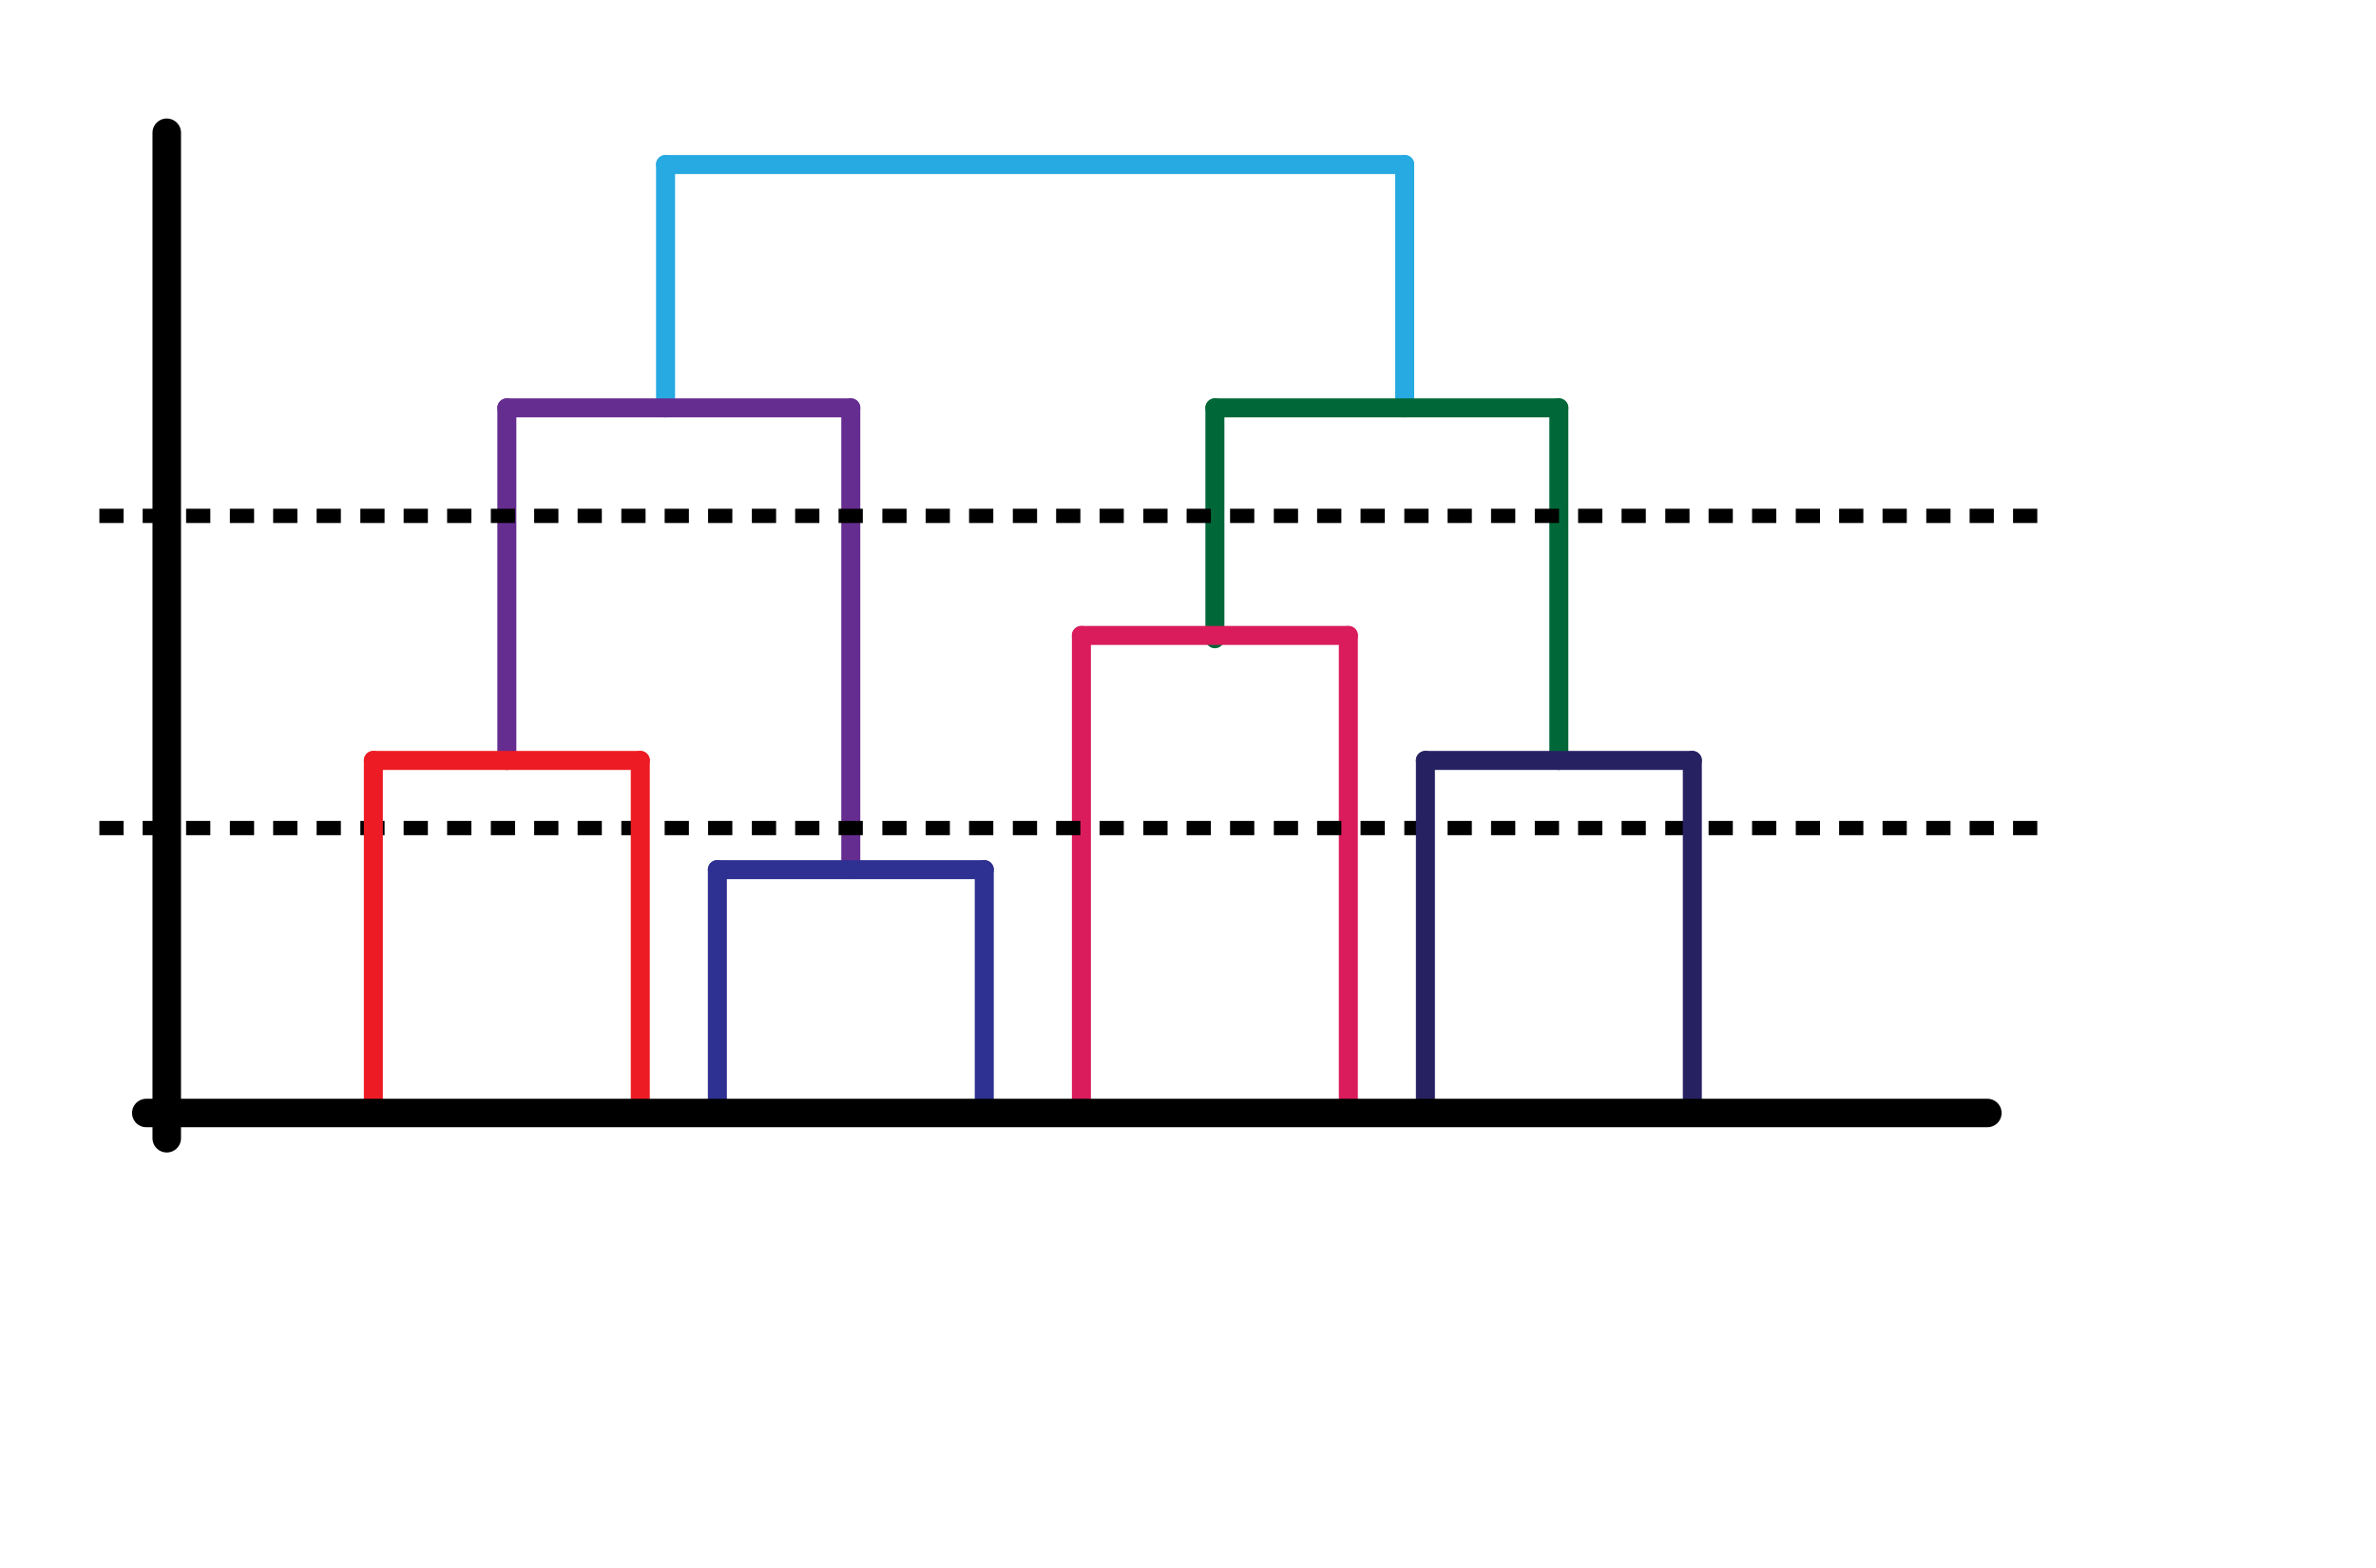 <?xml version="1.0" encoding="utf-8"?>
<!-- Generator: Adobe Illustrator 26.5.0, SVG Export Plug-In . SVG Version: 6.00 Build 0)  -->
<svg version="1.0" id="Layer_1" xmlns="http://www.w3.org/2000/svg" xmlns:xlink="http://www.w3.org/1999/xlink" x="0px" y="0px"
	 viewBox="0 0 500 330" style="enable-background:new 0 0 500 330;" xml:space="preserve">
<style type="text/css">
	.st0{fill:none;stroke:#27AAE1;stroke-width:4;stroke-linecap:round;stroke-miterlimit:10;}
	.st1{fill:none;stroke:#662D91;stroke-width:4;stroke-linecap:round;stroke-miterlimit:10;}
	.st2{fill:none;stroke:#2E3192;stroke-width:4;stroke-linecap:round;stroke-miterlimit:10;}
	.st3{fill:none;stroke:#006838;stroke-width:4;stroke-linecap:round;stroke-miterlimit:10;}
	.st4{fill:none;stroke:#DA1C5C;stroke-width:4;stroke-linecap:round;stroke-miterlimit:10;}
	.st5{fill:none;}
	.st6{fill-rule:evenodd;clip-rule:evenodd;}
	.st7{fill:none;stroke:#ED1C24;stroke-width:4;stroke-linecap:round;stroke-miterlimit:10;}
	.st8{fill:none;stroke:#262262;stroke-width:4;stroke-linecap:round;stroke-miterlimit:10;}
	.st9{fill:none;stroke:#000000;stroke-width:6;stroke-linecap:round;stroke-miterlimit:10;}
</style>
<g>
	<line class="st0" x1="140.06" y1="85.84" x2="140.06" y2="34.62"/>
	<line class="st0" x1="295.6" y1="34.62" x2="295.6" y2="85.84"/>
	<line class="st0" x1="140.06" y1="34.62" x2="295.6" y2="34.62"/>
</g>
<g>
	<line class="st1" x1="106.66" y1="160.04" x2="106.66" y2="85.84"/>
	<line class="st1" x1="179.04" y1="85.84" x2="179.04" y2="183.02"/>
	<line class="st1" x1="106.66" y1="85.84" x2="179.04" y2="85.84"/>
</g>
<g>
	<line class="st2" x1="150.96" y1="234.24" x2="150.96" y2="183.02"/>
	<line class="st2" x1="207.13" y1="183.02" x2="207.13" y2="234.24"/>
	<line class="st2" x1="150.96" y1="183.02" x2="207.13" y2="183.02"/>
</g>
<g>
	<line class="st3" x1="328.04" y1="160.04" x2="328.04" y2="85.84"/>
	<line class="st3" x1="255.66" y1="85.84" x2="255.66" y2="134.43"/>
	<line class="st3" x1="328.04" y1="85.84" x2="255.66" y2="85.84"/>
</g>
<g>
	<line class="st4" x1="283.74" y1="234.24" x2="283.74" y2="133.74"/>
	<line class="st4" x1="227.57" y1="133.74" x2="227.57" y2="234.24"/>
	<line class="st4" x1="283.74" y1="133.74" x2="227.57" y2="133.74"/>
</g>
<g>
	<g>
		<g>
			<g>
				<g>
					<g>
						<rect x="18.83" y="93.13" class="st5" width="27.46" height="30"/>
					</g>
					<rect x="39.16" y="107.07" class="st6" width="5.1" height="3"/>
					<rect x="30.02" y="107.07" class="st6" width="5.1" height="3"/>
					<rect x="20.91" y="107.07" class="st6" width="5.1" height="3"/>
				</g>
			</g>
			<g>
				<g>
					<g>
						<rect x="46.29" y="93.13" class="st5" width="27.46" height="30"/>
					</g>
					<rect x="66.63" y="107.07" class="st6" width="5.1" height="3"/>
					<rect x="57.48" y="107.07" class="st6" width="5.1" height="3"/>
					<rect x="48.37" y="107.07" class="st6" width="5.1" height="3"/>
				</g>
			</g>
			<g>
				<g>
					<g>
						<rect x="73.75" y="93.13" class="st5" width="27.46" height="30"/>
					</g>
					<rect x="94.09" y="107.07" class="st6" width="5.1" height="3"/>
					<rect x="84.94" y="107.07" class="st6" width="5.1" height="3"/>
					<rect x="75.83" y="107.07" class="st6" width="5.1" height="3"/>
				</g>
			</g>
			<g>
				<g>
					<g>
						<rect x="101.21" y="93.13" class="st5" width="27.46" height="30"/>
					</g>
					<rect x="121.55" y="107.07" class="st6" width="5.1" height="3"/>
					<rect x="112.41" y="107.07" class="st6" width="5.1" height="3"/>
					<rect x="103.29" y="107.07" class="st6" width="5.1" height="3"/>
				</g>
			</g>
			<g>
				<g>
					<g>
						<rect x="128.67" y="93.13" class="st5" width="27.46" height="30"/>
					</g>
					<rect x="149.01" y="107.07" class="st6" width="5.1" height="3"/>
					<rect x="139.87" y="107.07" class="st6" width="5.1" height="3"/>
					<rect x="130.75" y="107.07" class="st6" width="5.1" height="3"/>
				</g>
			</g>
			<g>
				<g>
					<g>
						<rect x="156.13" y="93.13" class="st5" width="27.46" height="30"/>
					</g>
					<rect x="176.47" y="107.07" class="st6" width="5.1" height="3"/>
					<rect x="167.33" y="107.07" class="st6" width="5.1" height="3"/>
					<rect x="158.22" y="107.07" class="st6" width="5.1" height="3"/>
				</g>
			</g>
			<g>
				<g>
					<g>
						<rect x="183.6" y="93.13" class="st5" width="27.46" height="30"/>
					</g>
					<rect x="203.93" y="107.07" class="st6" width="5.1" height="3"/>
					<rect x="194.79" y="107.07" class="st6" width="5.1" height="3"/>
					<rect x="185.68" y="107.07" class="st6" width="5.1" height="3"/>
				</g>
			</g>
			<g>
				<g>
					<g>
						<rect x="211.06" y="93.13" class="st5" width="27.46" height="30"/>
					</g>
					<rect x="231.39" y="107.07" class="st6" width="5.1" height="3"/>
					<rect x="222.25" y="107.07" class="st6" width="5.1" height="3"/>
					<rect x="213.14" y="107.07" class="st6" width="5.1" height="3"/>
				</g>
			</g>
			<g>
				<g>
					<g>
						<rect x="238.52" y="93.13" class="st5" width="27.46" height="30"/>
					</g>
					<rect x="258.85" y="107.07" class="st6" width="5.1" height="3"/>
					<rect x="249.71" y="107.07" class="st6" width="5.1" height="3"/>
					<rect x="240.6" y="107.07" class="st6" width="5.1" height="3"/>
				</g>
			</g>
			<g>
				<g>
					<g>
						<rect x="265.98" y="93.13" class="st5" width="27.46" height="30"/>
					</g>
					<rect x="286.31" y="107.07" class="st6" width="5.1" height="3"/>
					<rect x="277.17" y="107.07" class="st6" width="5.1" height="3"/>
					<rect x="268.06" y="107.07" class="st6" width="5.1" height="3"/>
				</g>
			</g>
			<g>
				<g>
					<g>
						<rect x="293.44" y="93.13" class="st5" width="27.46" height="30"/>
					</g>
					<rect x="313.77" y="107.07" class="st6" width="5.1" height="3"/>
					<rect x="304.63" y="107.07" class="st6" width="5.1" height="3"/>
					<rect x="295.52" y="107.07" class="st6" width="5.1" height="3"/>
				</g>
			</g>
			<g>
				<g>
					<g>
						<rect x="320.9" y="93.13" class="st5" width="27.46" height="30"/>
					</g>
					<rect x="341.24" y="107.07" class="st6" width="5.1" height="3"/>
					<rect x="332.09" y="107.07" class="st6" width="5.1" height="3"/>
					<rect x="322.98" y="107.07" class="st6" width="5.1" height="3"/>
				</g>
			</g>
			<g>
				<g>
					<g>
						<rect x="348.36" y="93.13" class="st5" width="27.46" height="30"/>
					</g>
					<rect x="368.7" y="107.07" class="st6" width="5.1" height="3"/>
					<rect x="359.55" y="107.07" class="st6" width="5.1" height="3"/>
					<rect x="350.44" y="107.07" class="st6" width="5.1" height="3"/>
				</g>
			</g>
			<g>
				<g>
					<g>
						<rect x="375.82" y="93.13" class="st5" width="27.46" height="30"/>
					</g>
					<rect x="396.16" y="107.07" class="st6" width="5.1" height="3"/>
					<rect x="387.02" y="107.07" class="st6" width="5.1" height="3"/>
					<rect x="377.9" y="107.07" class="st6" width="5.1" height="3"/>
				</g>
			</g>
			<g>
				<g>
					<g>
						<rect x="403.28" y="93.13" class="st5" width="27.46" height="30"/>
					</g>
					<rect x="423.62" y="107.07" class="st6" width="5.1" height="3"/>
					<rect x="414.48" y="107.07" class="st6" width="5.1" height="3"/>
					<rect x="405.36" y="107.07" class="st6" width="5.1" height="3"/>
				</g>
			</g>
		</g>
	</g>
</g>
<g>
	<g>
		<g>
			<g>
				<g>
					<g>
						<rect x="18.83" y="158.83" class="st5" width="27.46" height="30"/>
					</g>
					<rect x="39.16" y="172.77" class="st6" width="5.1" height="3"/>
					<rect x="30.02" y="172.77" class="st6" width="5.1" height="3"/>
					<rect x="20.91" y="172.77" class="st6" width="5.1" height="3"/>
				</g>
			</g>
			<g>
				<g>
					<g>
						<rect x="46.29" y="158.83" class="st5" width="27.46" height="30"/>
					</g>
					<rect x="66.63" y="172.77" class="st6" width="5.1" height="3"/>
					<rect x="57.48" y="172.77" class="st6" width="5.1" height="3"/>
					<rect x="48.37" y="172.77" class="st6" width="5.1" height="3"/>
				</g>
			</g>
			<g>
				<g>
					<g>
						<rect x="73.75" y="158.83" class="st5" width="27.46" height="30"/>
					</g>
					<rect x="94.09" y="172.77" class="st6" width="5.1" height="3"/>
					<rect x="84.94" y="172.77" class="st6" width="5.1" height="3"/>
					<rect x="75.83" y="172.77" class="st6" width="5.1" height="3"/>
				</g>
			</g>
			<g>
				<g>
					<g>
						<rect x="101.21" y="158.83" class="st5" width="27.46" height="30"/>
					</g>
					<rect x="121.55" y="172.77" class="st6" width="5.1" height="3"/>
					<rect x="112.41" y="172.77" class="st6" width="5.1" height="3"/>
					<rect x="103.29" y="172.77" class="st6" width="5.1" height="3"/>
				</g>
			</g>
			<g>
				<g>
					<g>
						<rect x="128.67" y="158.83" class="st5" width="27.46" height="30"/>
					</g>
					<rect x="149.01" y="172.77" class="st6" width="5.1" height="3"/>
					<rect x="139.87" y="172.77" class="st6" width="5.1" height="3"/>
					<rect x="130.75" y="172.77" class="st6" width="5.1" height="3"/>
				</g>
			</g>
			<g>
				<g>
					<g>
						<rect x="156.13" y="158.83" class="st5" width="27.46" height="30"/>
					</g>
					<rect x="176.47" y="172.77" class="st6" width="5.1" height="3"/>
					<rect x="167.33" y="172.77" class="st6" width="5.1" height="3"/>
					<rect x="158.22" y="172.77" class="st6" width="5.1" height="3"/>
				</g>
			</g>
			<g>
				<g>
					<g>
						<rect x="183.6" y="158.83" class="st5" width="27.46" height="30"/>
					</g>
					<rect x="203.93" y="172.77" class="st6" width="5.1" height="3"/>
					<rect x="194.79" y="172.77" class="st6" width="5.1" height="3"/>
					<rect x="185.68" y="172.77" class="st6" width="5.1" height="3"/>
				</g>
			</g>
			<g>
				<g>
					<g>
						<rect x="211.06" y="158.83" class="st5" width="27.46" height="30"/>
					</g>
					<rect x="231.39" y="172.77" class="st6" width="5.1" height="3"/>
					<rect x="222.25" y="172.77" class="st6" width="5.1" height="3"/>
					<rect x="213.14" y="172.77" class="st6" width="5.1" height="3"/>
				</g>
			</g>
			<g>
				<g>
					<g>
						<rect x="238.52" y="158.83" class="st5" width="27.46" height="30"/>
					</g>
					<rect x="258.85" y="172.77" class="st6" width="5.1" height="3"/>
					<rect x="249.71" y="172.77" class="st6" width="5.1" height="3"/>
					<rect x="240.6" y="172.77" class="st6" width="5.1" height="3"/>
				</g>
			</g>
			<g>
				<g>
					<g>
						<rect x="265.98" y="158.83" class="st5" width="27.46" height="30"/>
					</g>
					<rect x="286.31" y="172.77" class="st6" width="5.1" height="3"/>
					<rect x="277.17" y="172.77" class="st6" width="5.1" height="3"/>
					<rect x="268.06" y="172.77" class="st6" width="5.1" height="3"/>
				</g>
			</g>
			<g>
				<g>
					<g>
						<rect x="293.44" y="158.83" class="st5" width="27.46" height="30"/>
					</g>
					<rect x="313.77" y="172.77" class="st6" width="5.1" height="3"/>
					<rect x="304.63" y="172.77" class="st6" width="5.1" height="3"/>
					<rect x="295.52" y="172.77" class="st6" width="5.1" height="3"/>
				</g>
			</g>
			<g>
				<g>
					<g>
						<rect x="320.9" y="158.83" class="st5" width="27.46" height="30"/>
					</g>
					<rect x="341.24" y="172.77" class="st6" width="5.1" height="3"/>
					<rect x="332.09" y="172.77" class="st6" width="5.1" height="3"/>
					<rect x="322.98" y="172.77" class="st6" width="5.1" height="3"/>
				</g>
			</g>
			<g>
				<g>
					<g>
						<rect x="348.36" y="158.83" class="st5" width="27.46" height="30"/>
					</g>
					<rect x="368.7" y="172.77" class="st6" width="5.1" height="3"/>
					<rect x="359.55" y="172.77" class="st6" width="5.1" height="3"/>
					<rect x="350.44" y="172.77" class="st6" width="5.1" height="3"/>
				</g>
			</g>
			<g>
				<g>
					<g>
						<rect x="375.82" y="158.83" class="st5" width="27.46" height="30"/>
					</g>
					<rect x="396.16" y="172.77" class="st6" width="5.1" height="3"/>
					<rect x="387.02" y="172.77" class="st6" width="5.1" height="3"/>
					<rect x="377.9" y="172.77" class="st6" width="5.1" height="3"/>
				</g>
			</g>
			<g>
				<g>
					<g>
						<rect x="403.28" y="158.83" class="st5" width="27.46" height="30"/>
					</g>
					<rect x="423.62" y="172.77" class="st6" width="5.1" height="3"/>
					<rect x="414.48" y="172.77" class="st6" width="5.1" height="3"/>
					<rect x="405.36" y="172.77" class="st6" width="5.1" height="3"/>
				</g>
			</g>
		</g>
	</g>
</g>
<g>
	<line class="st7" x1="78.57" y1="234.24" x2="78.57" y2="160.04"/>
	<line class="st7" x1="134.74" y1="160.04" x2="134.74" y2="234.24"/>
	<line class="st7" x1="78.57" y1="160.04" x2="134.74" y2="160.04"/>
</g>
<g>
	<line class="st8" x1="356.13" y1="234.24" x2="356.13" y2="160.04"/>
	<line class="st8" x1="299.96" y1="160.04" x2="299.96" y2="234.24"/>
	<line class="st8" x1="356.13" y1="160.04" x2="299.96" y2="160.04"/>
</g>
<line class="st9" x1="35.09" y1="27.94" x2="35.09" y2="239.55"/>
<line class="st9" x1="418.21" y1="234.24" x2="30.79" y2="234.24"/>
</svg>
